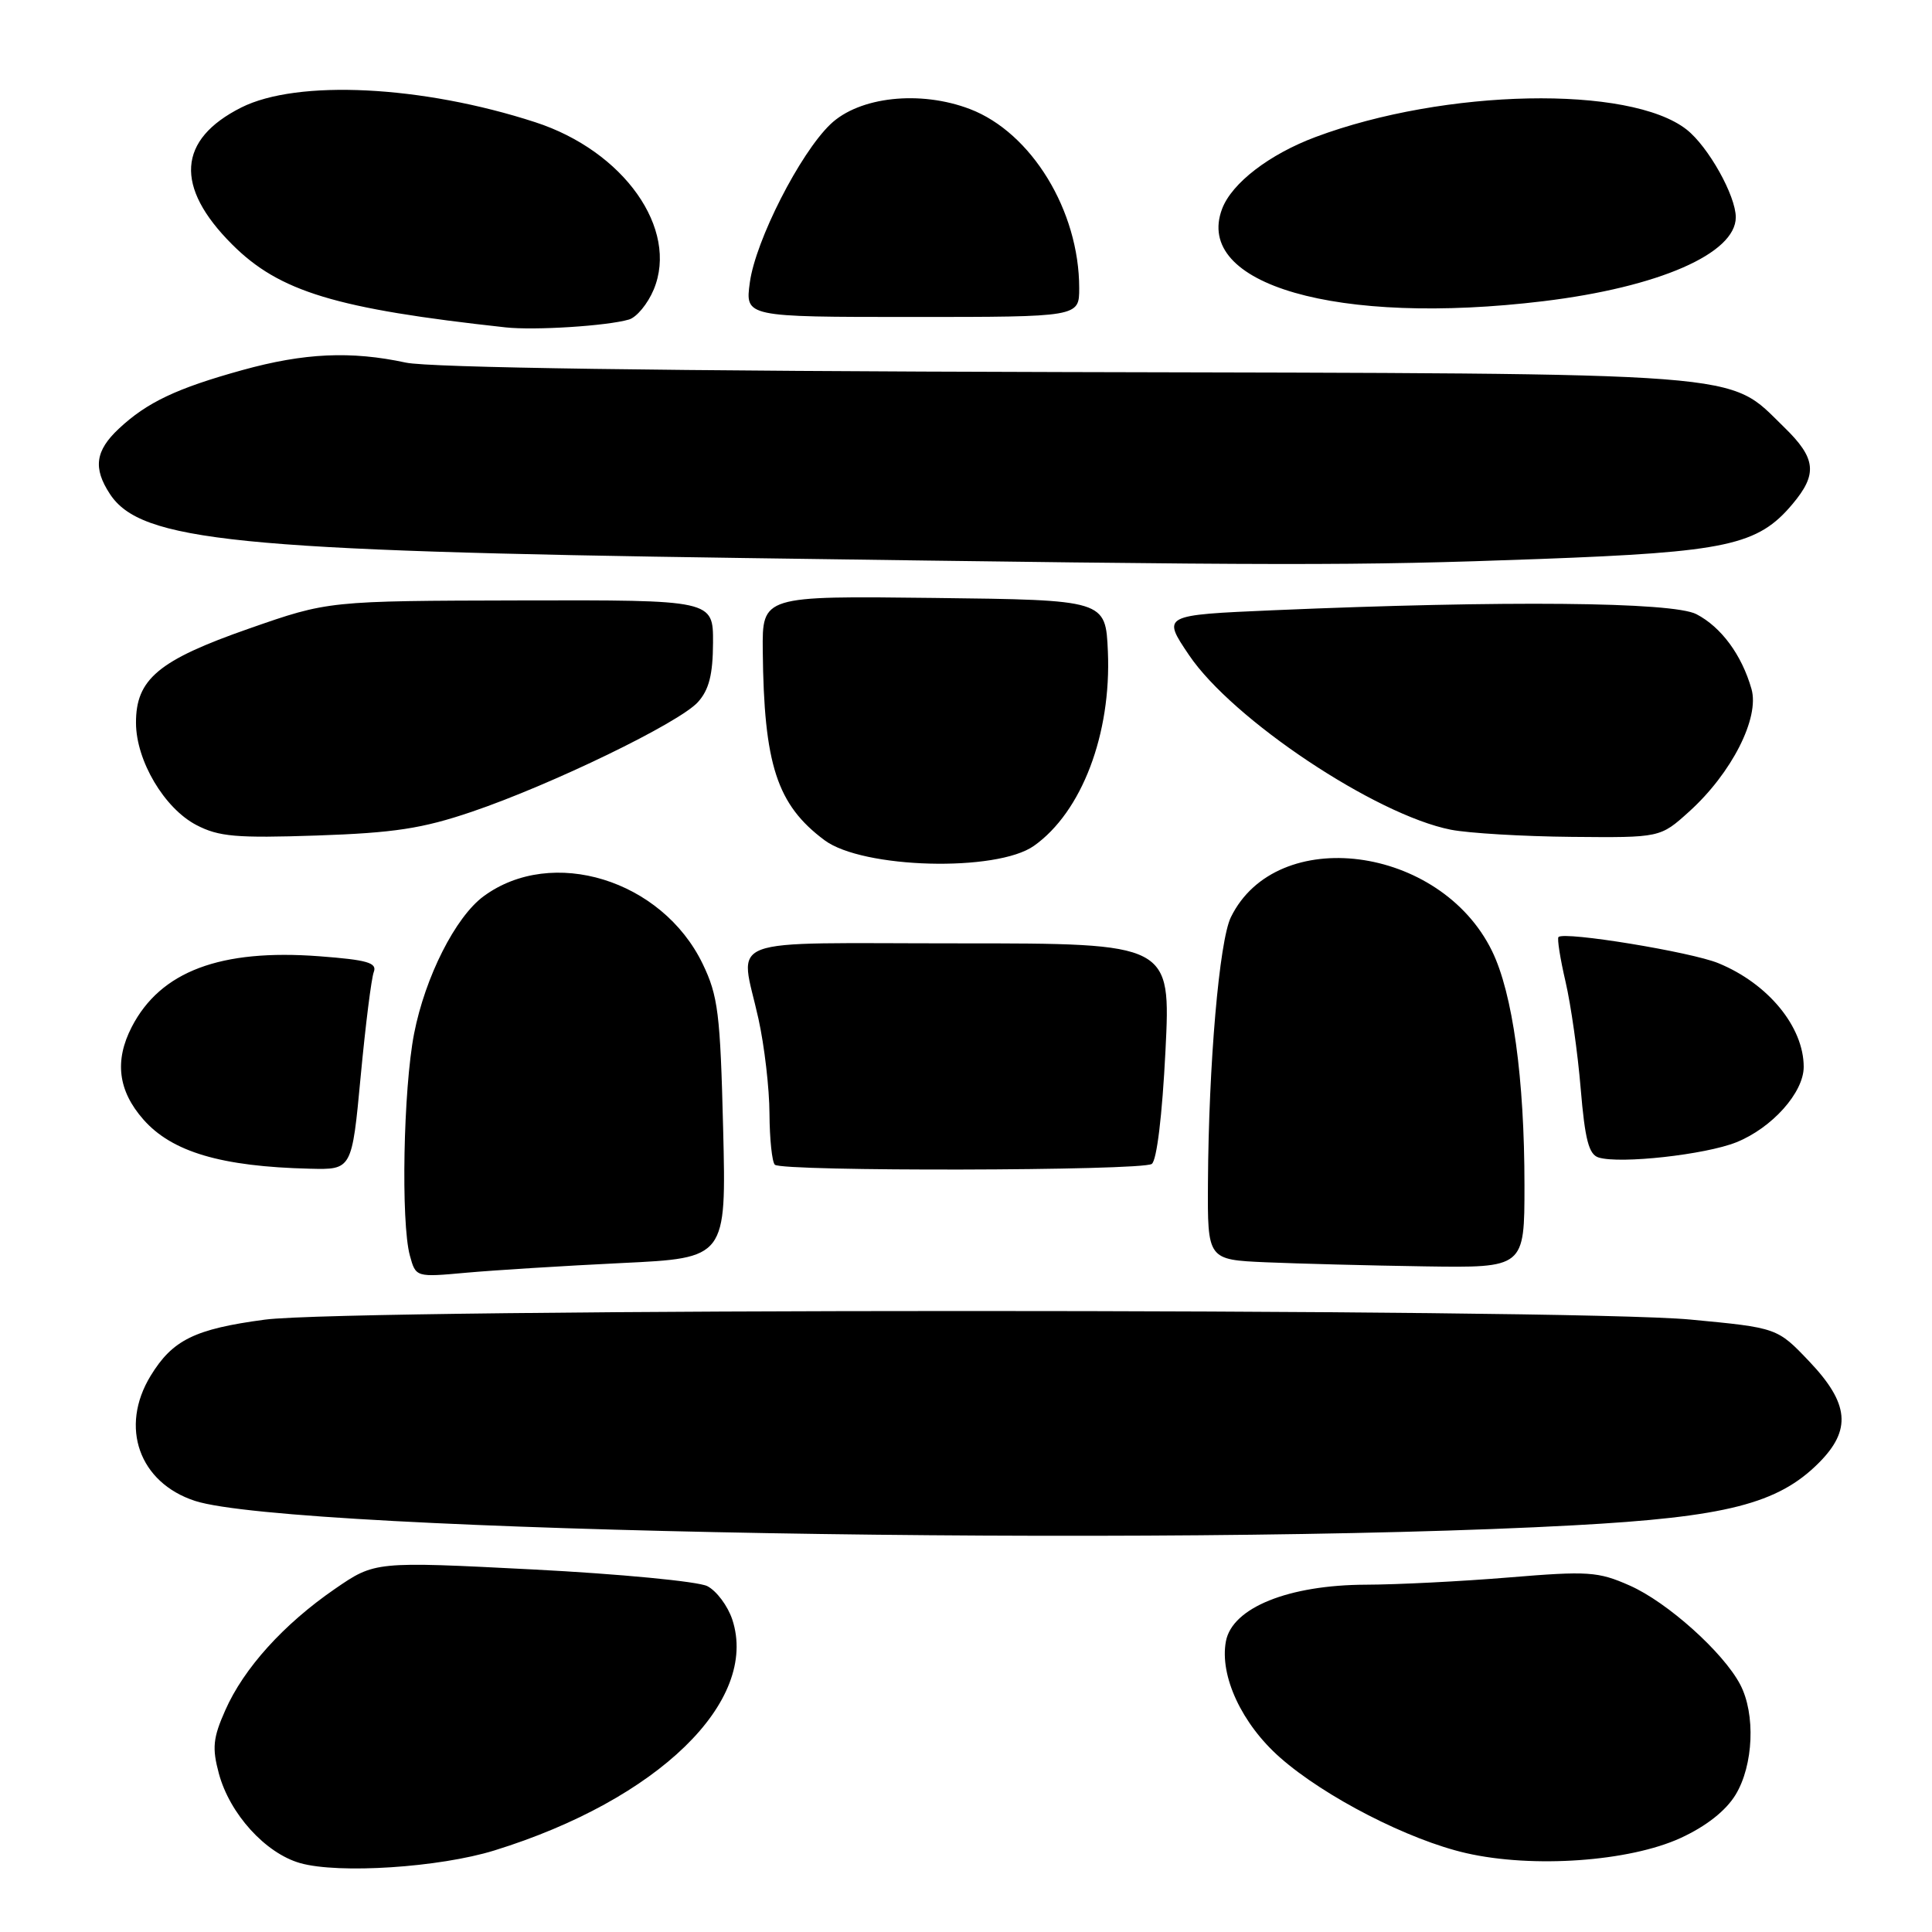 <?xml version="1.0" encoding="UTF-8" standalone="no"?>
<!DOCTYPE svg PUBLIC "-//W3C//DTD SVG 1.1//EN" "http://www.w3.org/Graphics/SVG/1.1/DTD/svg11.dtd" >
<svg xmlns="http://www.w3.org/2000/svg" xmlns:xlink="http://www.w3.org/1999/xlink" version="1.1" viewBox="0 0 256 256">
 <g >
 <path fill="currentColor"
d=" M 65.52 245.19 C 87.18 238.48 100.61 225.43 97.03 214.59 C 96.43 212.79 94.95 210.80 93.72 210.17 C 92.50 209.55 82.09 208.55 70.59 207.96 C 49.68 206.89 49.68 206.89 44.36 210.55 C 37.58 215.22 32.30 221.06 29.85 226.62 C 28.22 230.28 28.09 231.62 29.00 235.00 C 30.44 240.35 35.17 245.56 39.77 246.87 C 44.88 248.32 58.23 247.45 65.52 245.19 Z  M 222.68 243.55 C 226.07 241.99 228.67 239.95 229.97 237.82 C 232.35 233.91 232.64 227.11 230.58 223.20 C 228.33 218.92 220.91 212.28 215.94 210.09 C 211.76 208.24 210.43 208.15 199.94 209.02 C 193.65 209.54 185.13 209.97 181.02 209.98 C 170.74 210.01 163.28 213.02 162.44 217.48 C 161.58 222.06 164.55 228.43 169.62 232.89 C 175.53 238.10 186.68 243.82 194.28 245.55 C 203.12 247.57 215.86 246.67 222.68 243.55 Z  M 208.54 202.11 C 228.69 201.02 235.59 199.26 240.99 193.85 C 245.36 189.48 245.04 185.98 239.75 180.41 C 235.50 175.94 235.50 175.94 224.00 174.85 C 208.00 173.33 46.45 173.34 35.09 174.86 C 25.79 176.10 22.86 177.55 19.96 182.30 C 15.81 189.10 18.44 196.47 25.85 198.88 C 38.56 203.01 154.47 205.06 208.54 202.11 Z  M 82.37 167.36 C 96.24 166.70 96.24 166.70 95.82 149.57 C 95.44 134.26 95.15 131.95 93.10 127.70 C 87.71 116.57 73.15 112.09 64.08 118.76 C 60.35 121.51 56.34 129.44 54.87 136.96 C 53.44 144.30 53.11 161.98 54.31 166.37 C 55.10 169.25 55.10 169.25 61.80 168.64 C 65.49 168.31 74.74 167.73 82.37 167.36 Z  M 202.00 157.07 C 202.00 142.89 200.44 131.62 197.70 126.01 C 190.85 111.99 169.15 109.18 163.10 121.53 C 161.56 124.68 160.15 141.00 160.06 156.71 C 160.00 166.92 160.00 166.92 167.75 167.26 C 172.01 167.44 181.46 167.69 188.75 167.80 C 202.00 168.00 202.00 168.00 202.00 157.07 Z  M 47.79 142.64 C 48.43 135.84 49.21 129.61 49.53 128.79 C 49.99 127.57 48.66 127.19 42.32 126.71 C 29.21 125.72 21.27 128.70 17.46 136.07 C 15.15 140.55 15.64 144.52 18.99 148.33 C 22.77 152.64 29.32 154.58 41.06 154.86 C 46.63 155.00 46.63 155.00 47.79 142.64 Z  M 152.61 154.23 C 153.28 153.79 154.00 147.81 154.43 139.25 C 155.14 125.00 155.14 125.00 127.07 125.00 C 95.08 125.00 98.05 123.88 100.50 135.00 C 101.29 138.57 101.95 144.24 101.96 147.58 C 101.98 150.93 102.30 153.97 102.67 154.33 C 103.58 155.25 151.22 155.15 152.61 154.23 Z  M 230.07 151.36 C 234.80 149.46 239.00 144.77 239.00 141.37 C 239.00 136.07 234.30 130.34 227.70 127.63 C 224.10 126.14 207.28 123.39 206.51 124.16 C 206.31 124.35 206.73 127.02 207.44 130.07 C 208.15 133.12 209.06 139.51 209.45 144.25 C 210.02 151.04 210.53 152.99 211.84 153.38 C 214.72 154.25 225.97 153.00 230.07 151.36 Z  M 137.00 112.08 C 143.34 107.60 147.27 97.26 146.80 86.33 C 146.50 79.50 146.50 79.50 123.75 79.23 C 101.00 78.96 101.00 78.96 101.07 86.23 C 101.22 101.34 102.95 106.63 109.25 111.33 C 114.30 115.10 132.05 115.58 137.00 112.08 Z  M 62.50 107.57 C 73.08 103.98 90.00 95.78 92.48 93.03 C 93.95 91.40 94.46 89.39 94.48 85.17 C 94.50 79.50 94.50 79.50 69.00 79.56 C 43.50 79.62 43.50 79.62 33.00 83.29 C 21.00 87.48 17.99 89.99 18.02 95.81 C 18.04 100.80 21.77 107.10 26.02 109.32 C 28.99 110.87 31.32 111.07 42.00 110.71 C 52.21 110.36 55.96 109.79 62.50 107.57 Z  M 223.81 107.55 C 229.45 102.46 233.18 95.12 232.08 91.29 C 230.79 86.77 228.07 83.09 224.78 81.38 C 221.62 79.75 199.35 79.55 168.74 80.86 C 153.97 81.50 153.97 81.50 157.55 86.80 C 163.30 95.33 182.26 107.97 192.24 109.94 C 194.58 110.40 201.79 110.83 208.25 110.89 C 219.99 111.00 219.99 111.00 223.81 107.55 Z  M 204.00 74.07 C 228.78 73.15 232.92 72.26 237.50 66.81 C 240.87 62.81 240.65 60.73 236.41 56.61 C 228.76 49.18 233.19 49.52 141.09 49.30 C 88.12 49.17 56.94 48.72 53.79 48.05 C 46.50 46.48 40.30 46.77 32.11 49.04 C 23.41 51.45 19.48 53.31 15.75 56.80 C 12.63 59.72 12.31 62.02 14.56 65.45 C 18.66 71.71 31.26 72.99 98.50 73.94 C 171.15 74.97 179.16 74.98 204.00 74.07 Z  M 83.34 42.34 C 84.35 42.05 85.83 40.26 86.62 38.37 C 89.97 30.34 82.66 20.00 70.91 16.19 C 55.94 11.32 39.40 10.50 31.96 14.25 C 23.53 18.50 23.11 24.75 30.76 32.39 C 37.02 38.65 44.50 40.92 67.00 43.38 C 70.84 43.80 80.44 43.19 83.34 42.34 Z  M 143.00 38.18 C 143.00 27.93 136.68 17.57 128.52 14.45 C 121.92 11.93 113.85 12.81 110.03 16.47 C 105.99 20.34 100.12 31.87 99.36 37.41 C 98.73 42.00 98.73 42.00 120.86 42.00 C 143.00 42.00 143.00 42.00 143.00 38.18 Z  M 204.50 39.91 C 219.77 38.06 230.00 33.60 230.00 28.79 C 230.00 25.93 226.36 19.43 223.49 17.17 C 215.97 11.26 191.44 11.75 174.33 18.15 C 168.20 20.44 163.23 24.26 161.94 27.66 C 158.12 37.71 177.21 43.21 204.50 39.91 Z "/>
</g>
</svg>